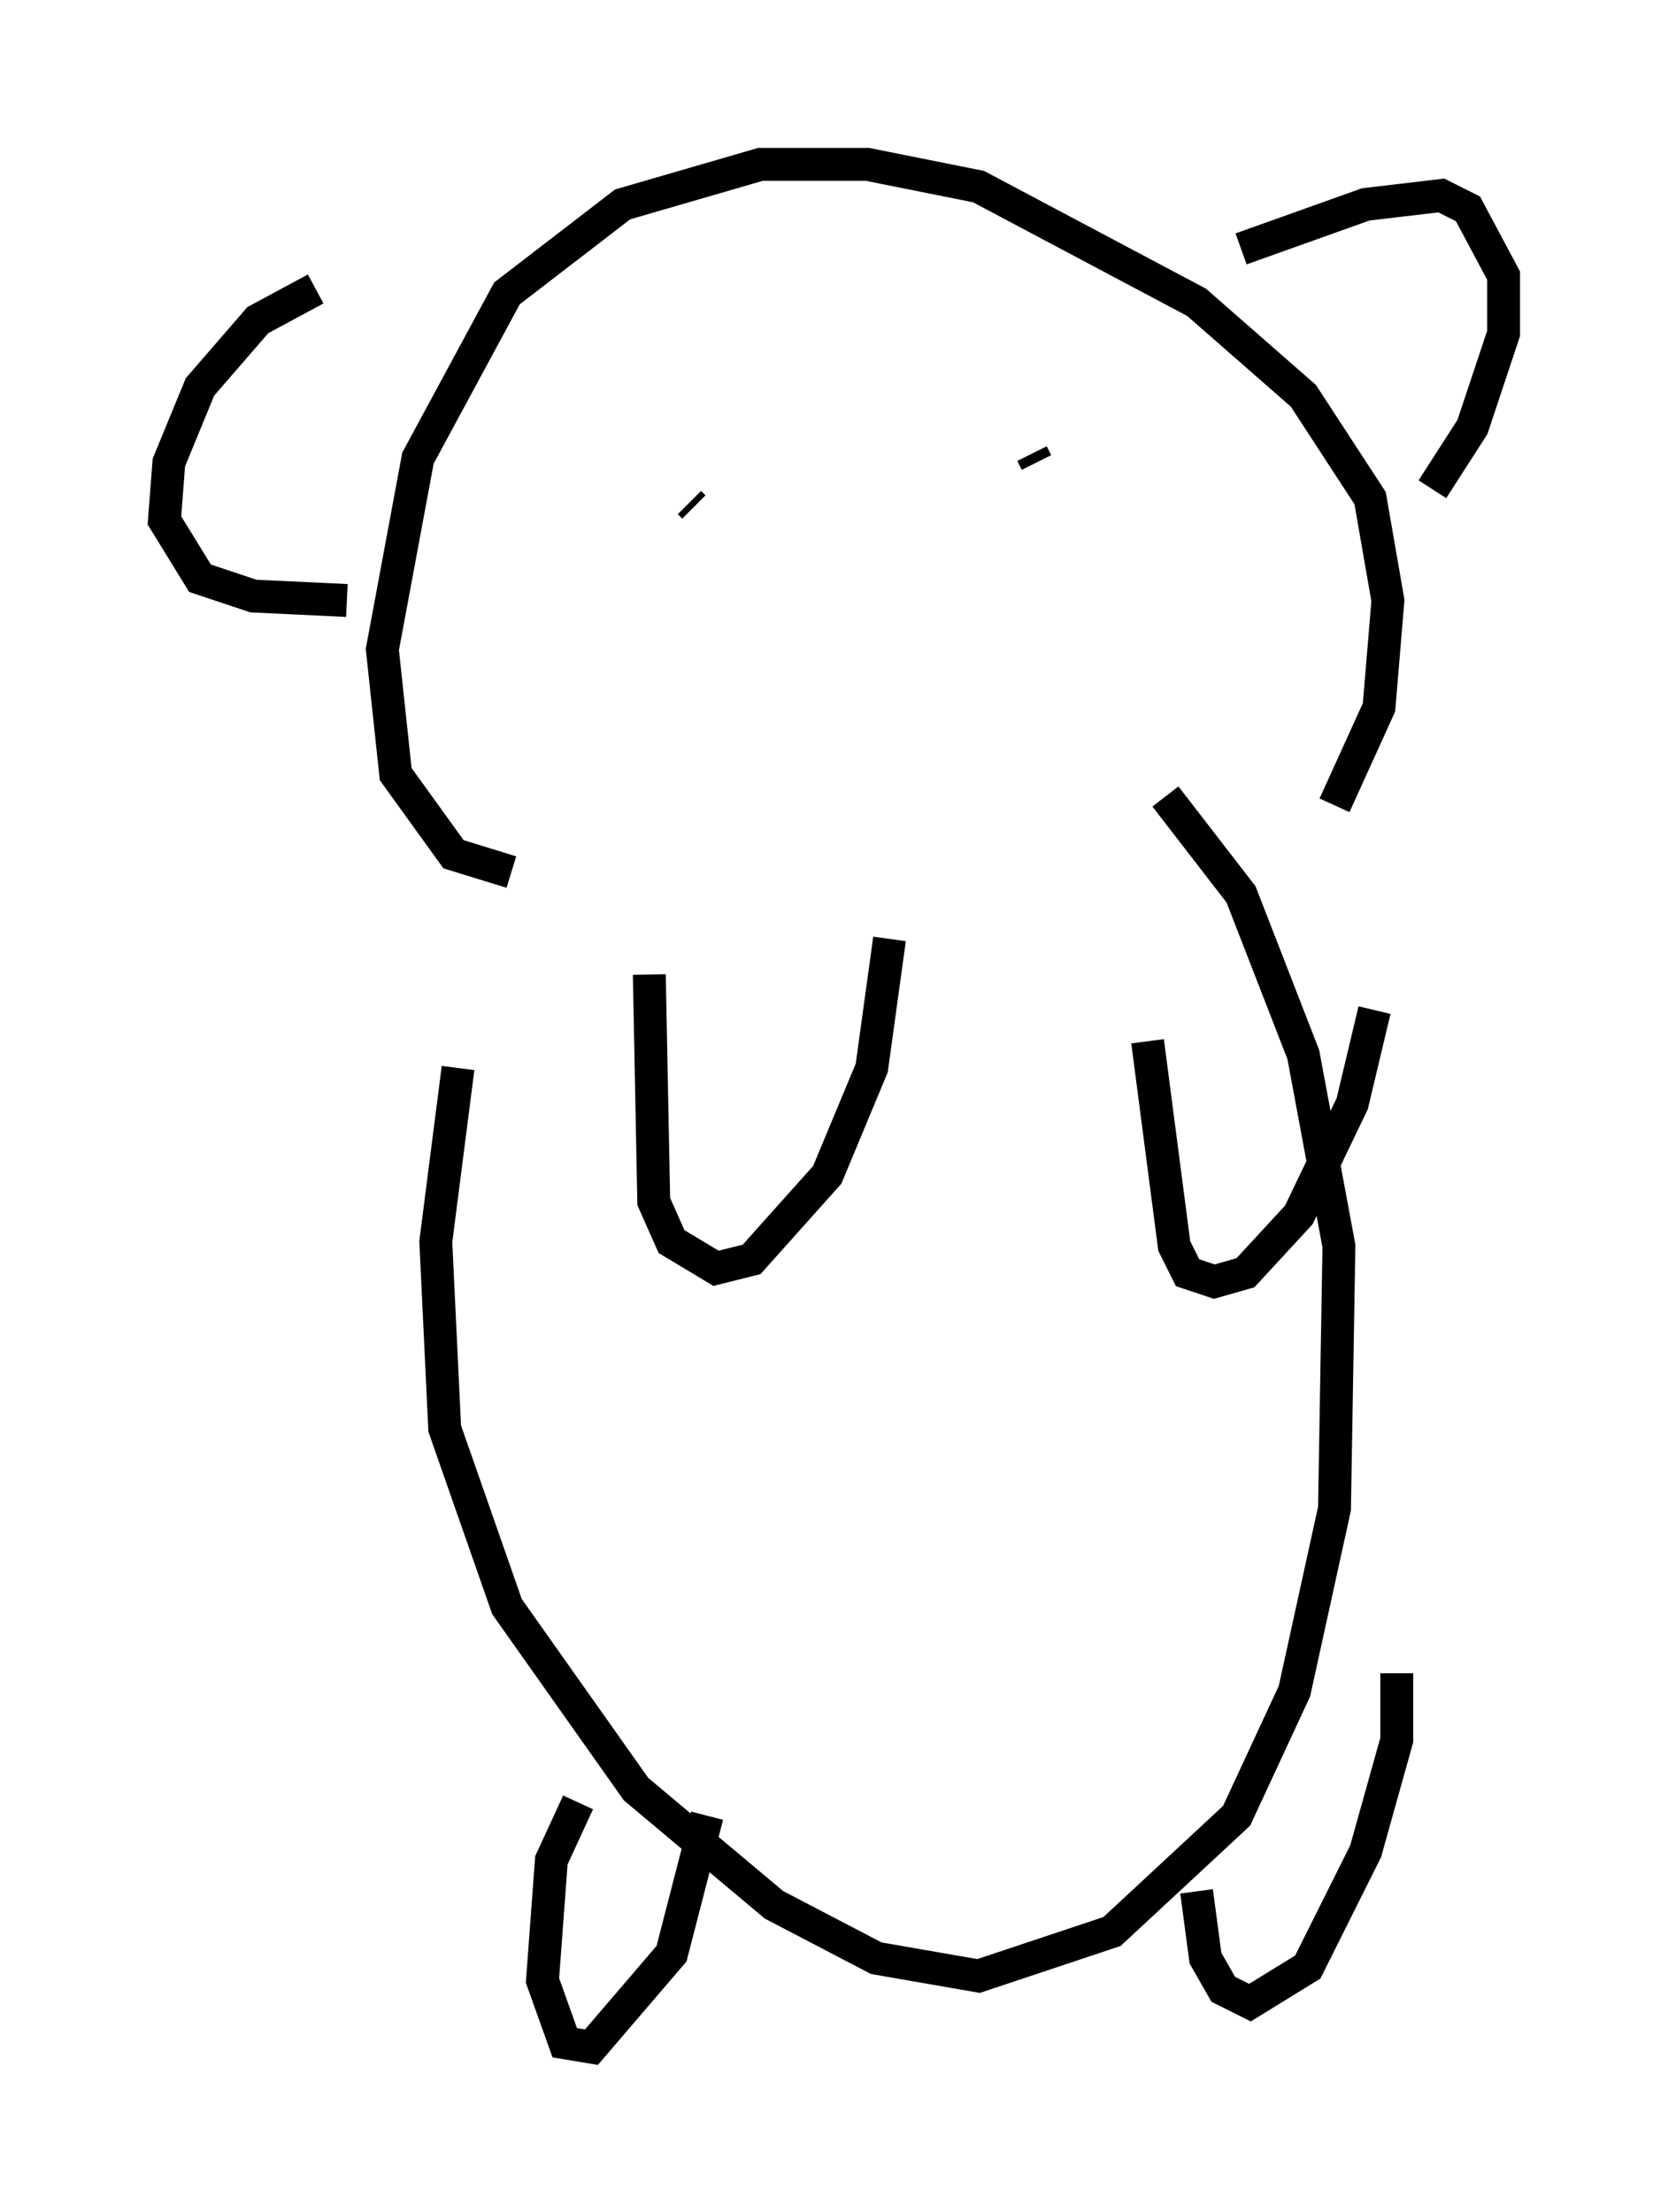 <?xml version="1.0" encoding="utf-8" ?>
<svg baseProfile="full" height="67.239" version="1.1" width="50.73" xmlns="http://www.w3.org/2000/svg" xmlns:ev="http://www.w3.org/2001/xml-events" xmlns:xlink="http://www.w3.org/1999/xlink"><defs /><rect fill="white" height="67.239" width="50.73" x="0" y="0" /><path d="M15.825, 26.786 m-1.894, 5.683 l-0.677, 5.277 0.271, 5.683 l1.894, 5.413 3.924, 5.548 l4.195, 3.518 3.112, 1.624 l3.112, 0.541 4.059, -1.353 l3.789, -3.518 1.759, -3.789 l1.218, -5.548 0.135, -7.984 l-1.083, -5.819 -1.894, -4.871 l-2.3, -2.977 m-15.697, 5.413 l0.135, 6.901 0.541, 1.218 l1.353, 0.812 1.083, -0.271 l2.3, -2.571 1.353, -3.248 l0.541, -3.924 m7.848, 3.112 l0.812, 6.225 0.406, 0.812 l0.812, 0.271 0.947, -0.271 l1.624, -1.759 1.624, -3.383 l0.677, -2.842 m-24.222, 24.086 l-0.812, 1.759 -0.271, 3.654 l0.677, 1.894 0.812, 0.135 l2.436, -2.842 1.083, -4.195 m14.885, 2.3 l0.271, 2.03 0.541, 0.947 l0.812, 0.406 1.759, -1.083 l1.759, -3.518 0.947, -3.383 l0.0, -2.03 m-26.928, -24.357 l-1.759, -0.541 -1.759, -2.436 l-0.406, -3.789 1.083, -5.819 l2.706, -5.007 3.518, -2.706 l4.195, -1.218 3.248, 0.0 l3.383, 0.677 6.631, 3.518 l3.248, 2.842 2.03, 3.112 l0.541, 3.112 -0.271, 3.248 l-1.353, 2.977 m-2.842, -16.915 l3.789, -1.353 2.3, -0.271 l0.812, 0.406 1.083, 2.03 l0.0, 1.759 -0.947, 2.842 l-1.218, 1.894 m-33.964, -6.089 l-1.759, 0.947 -1.759, 2.03 l-0.947, 2.3 -0.135, 1.759 l1.083, 1.759 1.624, 0.541 l2.842, 0.135 m10.419, -2.977 l0.135, 0.135 m10.284, -1.624 l0.135, 0.271 " fill="none" stroke="black" stroke-width="1" /></svg>